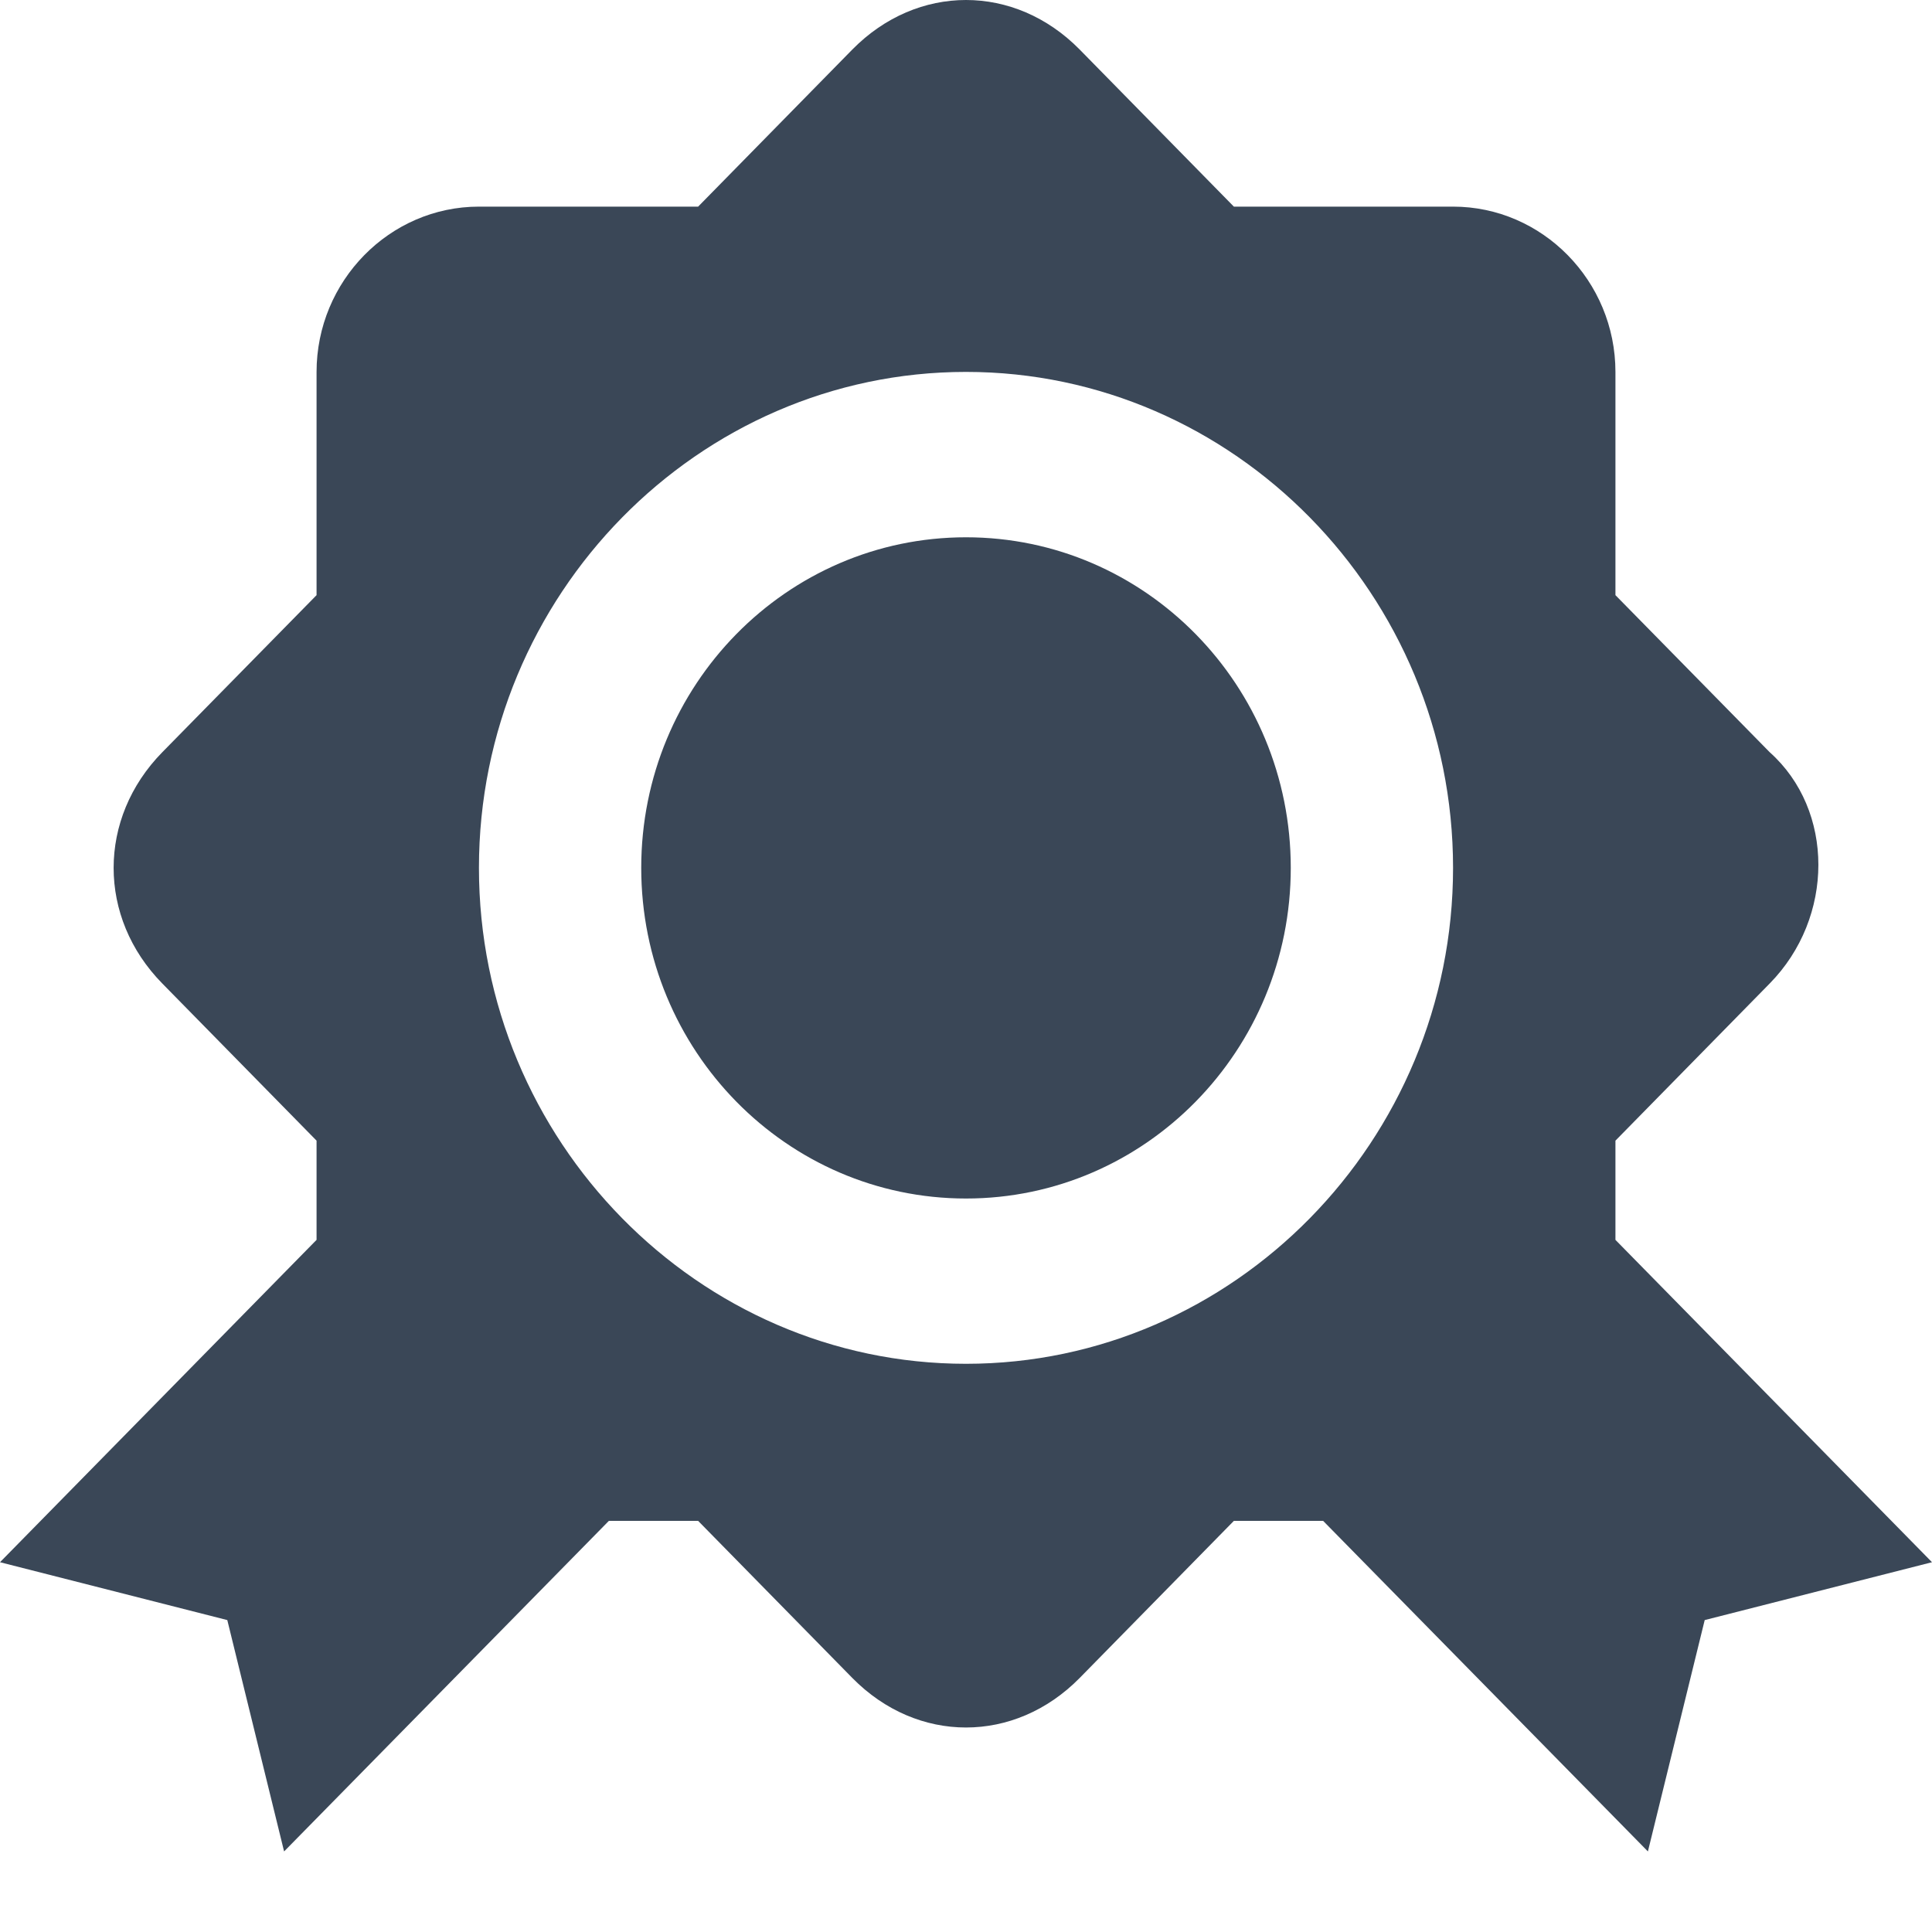 <svg width="20" height="20" viewBox="0 0 20 20" fill="none" xmlns="http://www.w3.org/2000/svg">
<path d="M6.638 8.984C6.638 7.094 8.143 5.562 10 5.562C11.857 5.562 13.362 7.094 13.362 8.984C13.362 10.874 11.857 12.407 10 12.407C8.143 12.407 6.638 10.874 6.638 8.984Z" fill="#3A4757"/>
<path fill-rule="evenodd" clip-rule="evenodd" d="M16.723 11.808V12.835L20 16.172L17.647 16.771L17.059 19.166L13.697 15.744H12.773L11.177 17.37C10.504 18.054 9.496 18.054 8.823 17.37L7.227 15.744H6.303L2.941 19.166L2.353 16.771L0 16.172L3.277 12.835V11.808L1.681 10.182C1.008 9.498 1.008 8.471 1.681 7.786L3.277 6.161V3.851C3.277 2.909 4.033 2.139 4.958 2.139H7.227L8.823 0.513C9.496 -0.171 10.504 -0.171 11.177 0.513L12.773 2.139H15.042C15.967 2.139 16.723 2.909 16.723 3.851V6.161L18.319 7.786C18.992 8.386 18.992 9.498 18.319 10.182L16.723 11.808ZM4.958 8.984C4.958 11.808 7.227 14.118 10 14.118C12.773 14.118 15.042 11.808 15.042 8.984C15.042 6.16 12.773 3.85 10 3.85C7.227 3.85 4.958 6.16 4.958 8.984Z" fill="#3A4757"/>
</svg>